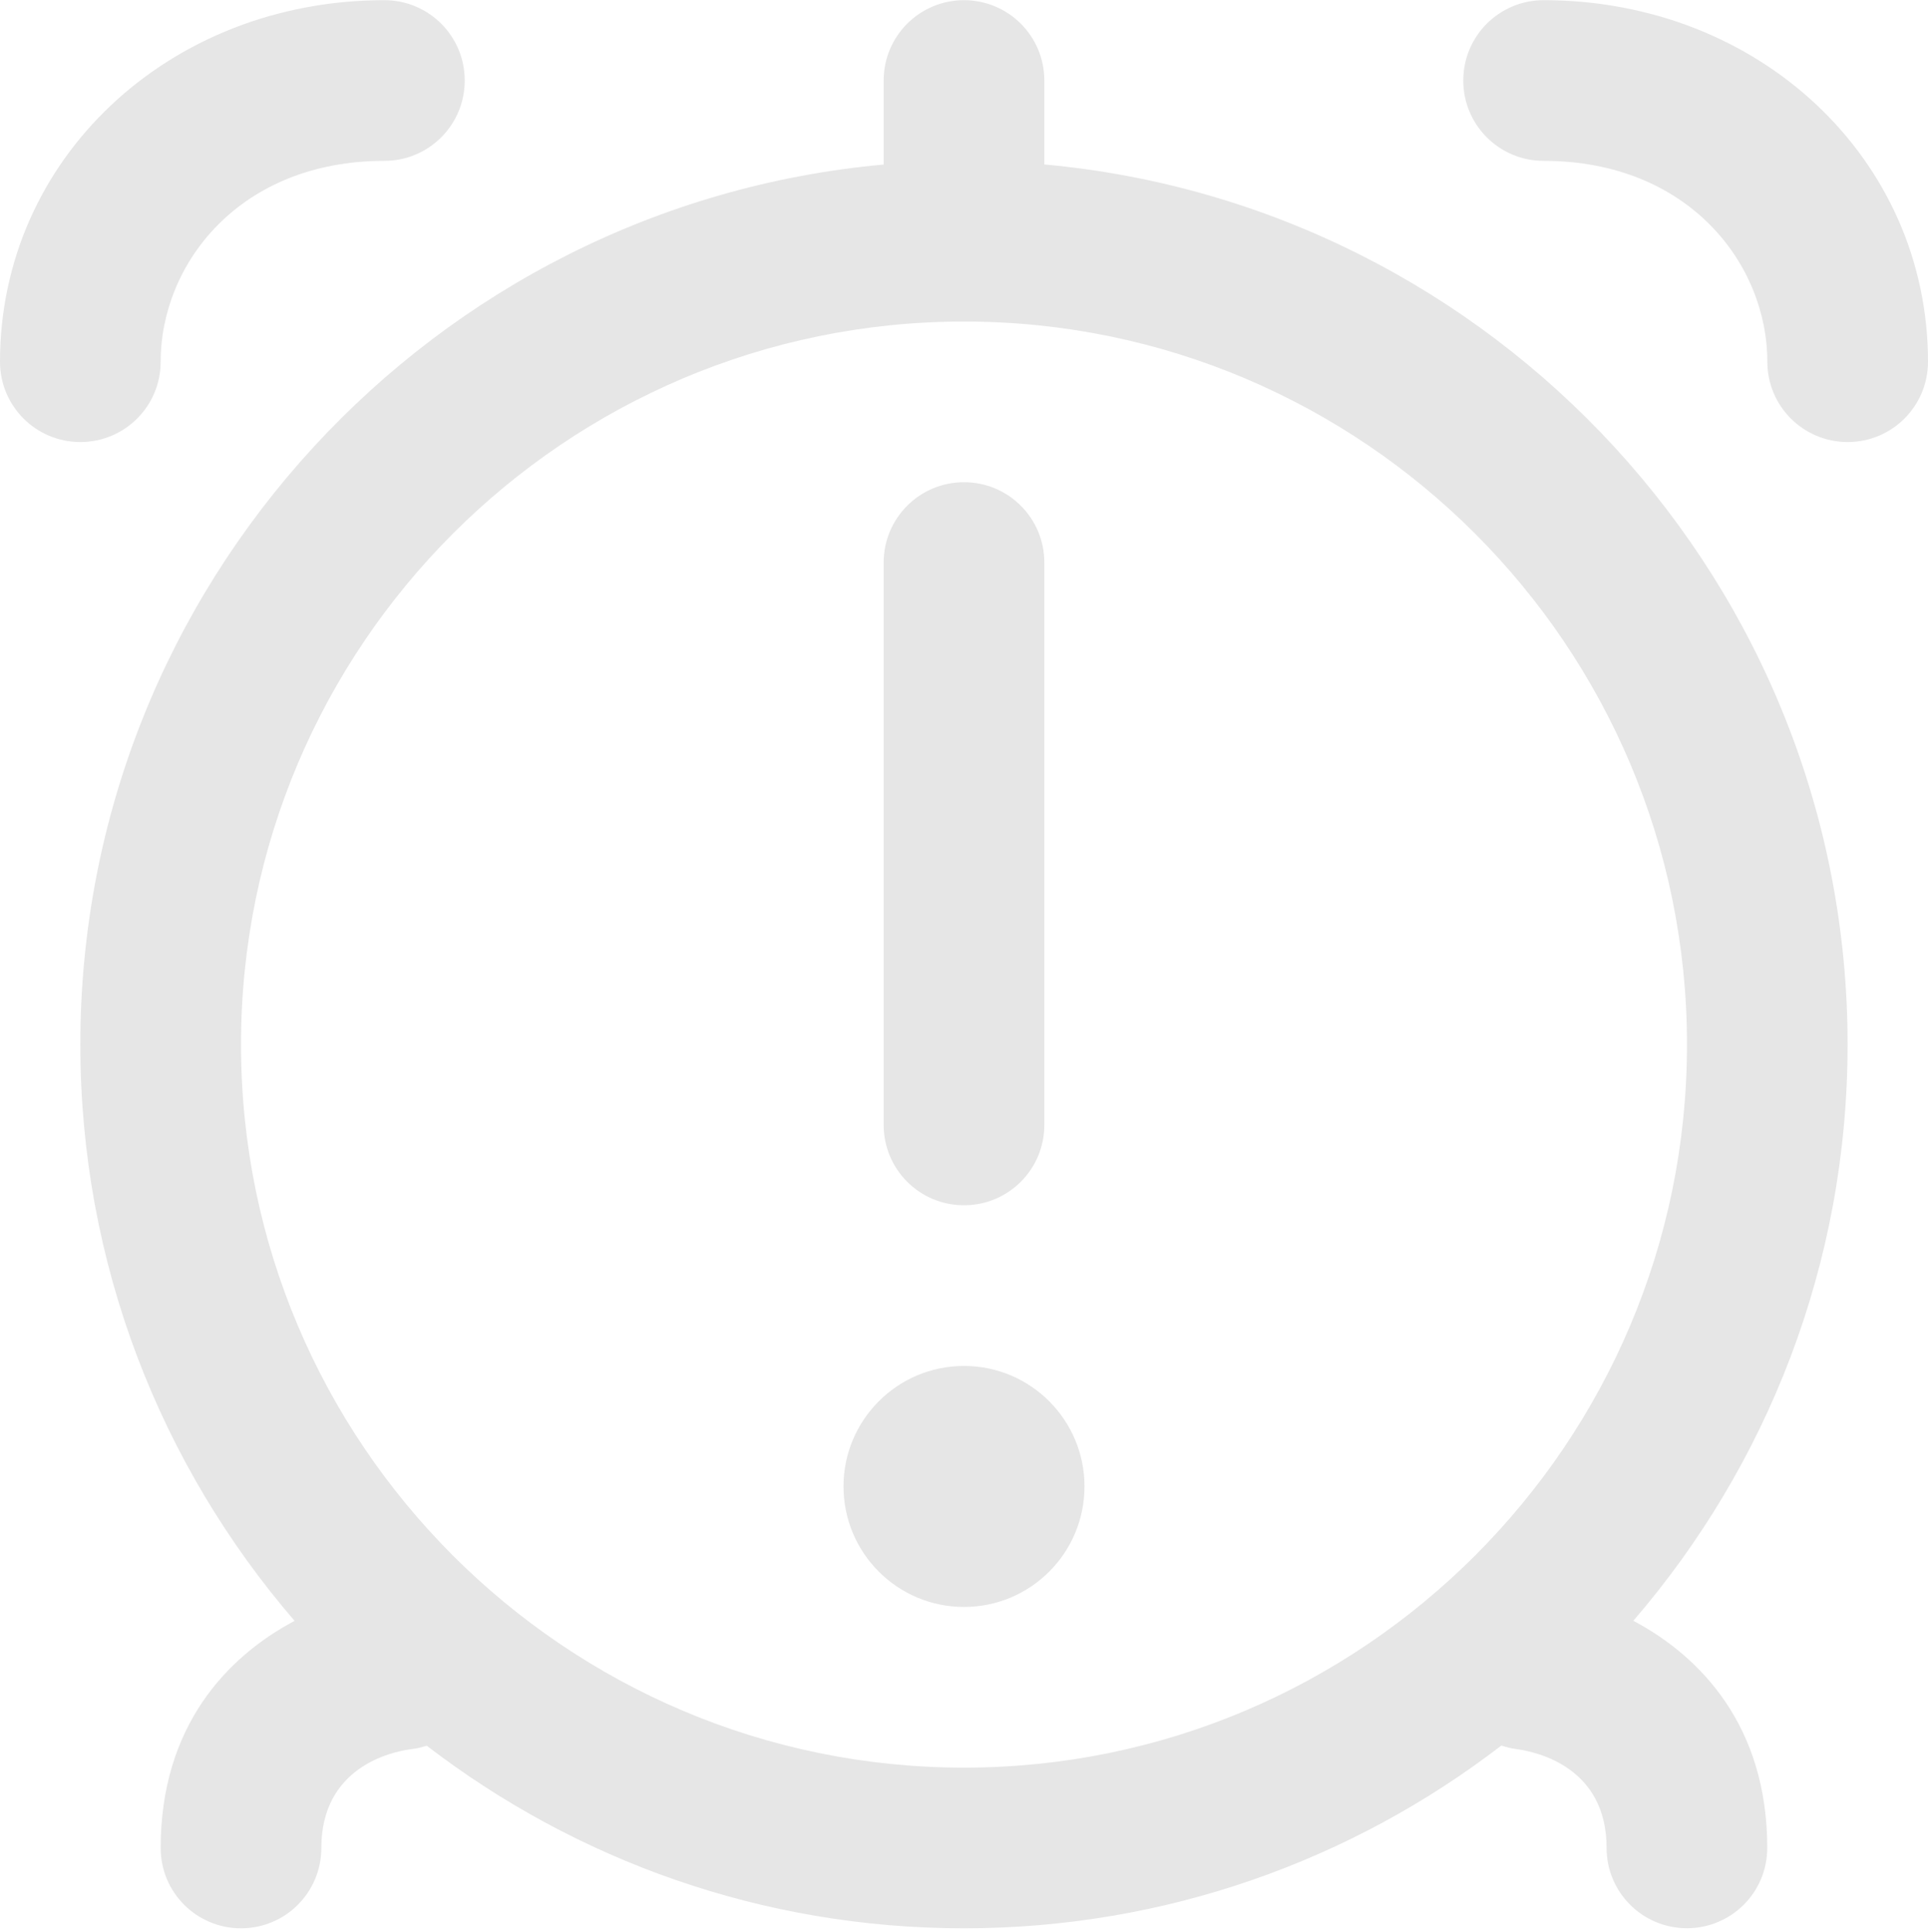 <svg width="512" height="513" viewBox="0 0 512 513" fill="none" xmlns="http://www.w3.org/2000/svg">
<path d="M277.333 43.695V21.38C277.333 9.583 267.797 0.047 256 0.047C244.203 0.047 234.667 9.583 234.667 21.38V43.695C115.221 54.511 21.333 155.183 21.333 277.38C21.333 335.791 42.795 389.295 78.229 430.404C60.181 439.983 42.667 458.5 42.667 490.713C42.667 502.511 52.203 512.047 64 512.047C75.797 512.047 85.333 502.511 85.333 490.713C85.333 469.38 103.637 465.241 109.013 464.495C110.507 464.324 111.957 464.004 113.323 463.556C152.896 493.935 202.368 512.047 255.979 512.047C309.589 512.047 359.125 493.935 398.699 463.513C399.979 463.94 401.323 464.26 402.709 464.452C408.341 465.22 426.645 469.359 426.645 490.692C426.645 502.489 436.181 512.025 447.979 512.025C459.776 512.025 469.312 502.489 469.312 490.692C469.312 458.479 451.797 439.961 433.749 430.383C469.184 389.273 490.645 335.769 490.645 277.359C490.645 155.161 396.757 54.489 277.312 43.673L277.333 43.695ZM64 277.38C64 171.503 150.123 85.38 256 85.38C361.877 85.38 448 171.503 448 277.38C448 383.257 361.877 469.38 256 469.38C150.123 469.38 64 383.257 64 277.38ZM512 96.047C512 107.844 502.464 117.38 490.667 117.38C478.869 117.38 469.333 107.844 469.333 96.047C469.333 70.191 448.491 42.713 409.92 42.713C398.123 42.713 388.587 33.177 388.587 21.38C388.587 9.583 398.123 0.047 409.92 0.047C467.179 0.047 512 42.223 512 96.047ZM21.333 117.38C9.536 117.38 0 107.844 0 96.047C0 42.223 44.843 0.047 102.08 0.047C113.877 0.047 123.413 9.583 123.413 21.38C123.413 33.177 113.877 42.713 102.08 42.713C63.488 42.713 42.667 70.191 42.667 96.047C42.667 107.844 33.131 117.38 21.333 117.38ZM277.333 149.38V298.713C277.333 310.511 267.797 320.047 256 320.047C244.203 320.047 234.667 310.511 234.667 298.713V149.38C234.667 137.583 244.203 128.047 256 128.047C267.797 128.047 277.333 137.583 277.333 149.38ZM288 394.713C288 412.377 273.664 426.713 256 426.713C238.336 426.713 224 412.377 224 394.713C224 377.049 238.336 362.713 256 362.713C273.664 362.713 288 377.049 288 394.713Z" fill="#E6E6E6"/>
</svg>
